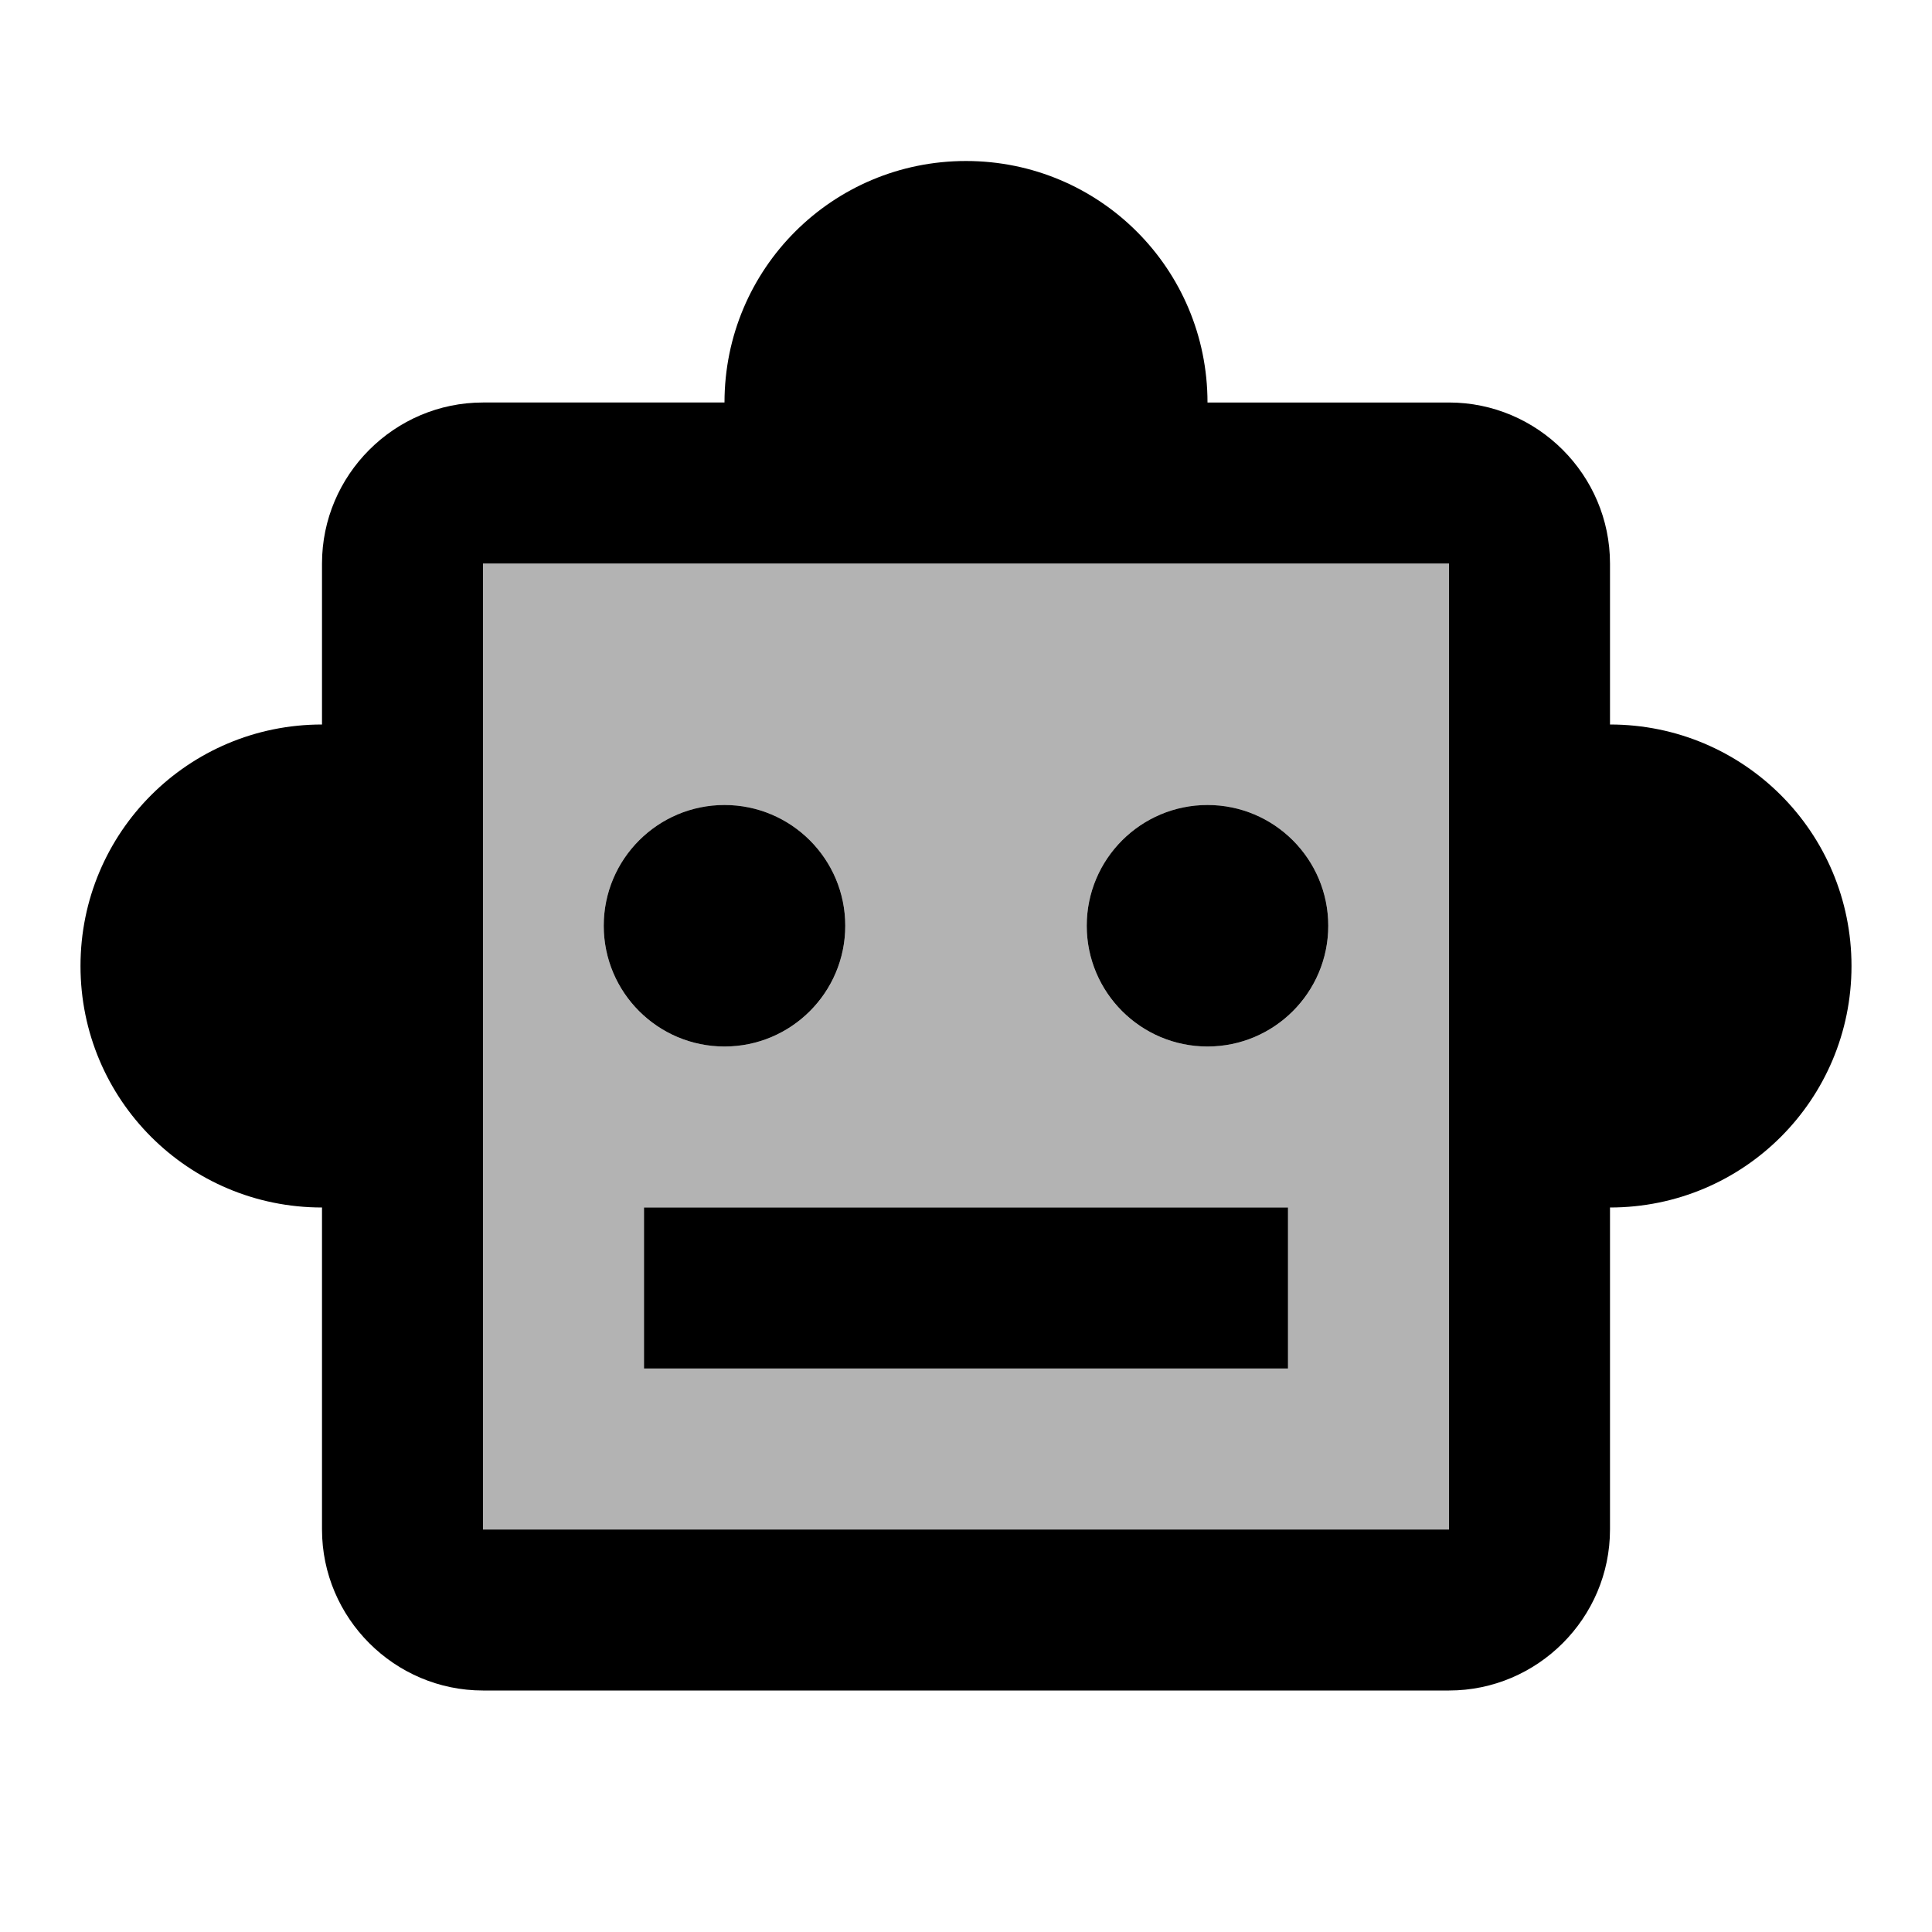 <svg xmlns="http://www.w3.org/2000/svg" enable-background="new 0 0 24 24" viewBox="0 0 24 24"><g><rect fill="none" height="24" width="24" y="0"/></g><g><g><path d="M18,7H6v12h12V7z M7.5,11.5C7.5,10.67,8.17,10,9,10s1.5,0.67,1.5,1.5S9.83,13,9,13S7.5,12.33,7.5,11.5z M16,17H8v-2h8V17z M15,13c-0.83,0-1.5-0.67-1.5-1.5S14.17,10,15,10s1.5,0.67,1.5,1.5S15.83,13,15,13z" opacity=".3"/><rect height="2" width="8" x="8" y="15"/><path d="M20,9V7c0-1.1-0.9-2-2-2h-3c0-1.66-1.34-3-3-3S9,3.34,9,5H6C4.9,5,4,5.9,4,7v2c-1.66,0-3,1.34-3,3c0,1.66,1.34,3,3,3v4 c0,1.1,0.9,2,2,2h12c1.1,0,2-0.9,2-2v-4c1.66,0,3-1.34,3-3C23,10.34,21.66,9,20,9z M18,19H6V7h12V19z"/><circle cx="15" cy="11.5" r="1.5"/><circle cx="9" cy="11.5" r="1.5"/></g></g></svg>